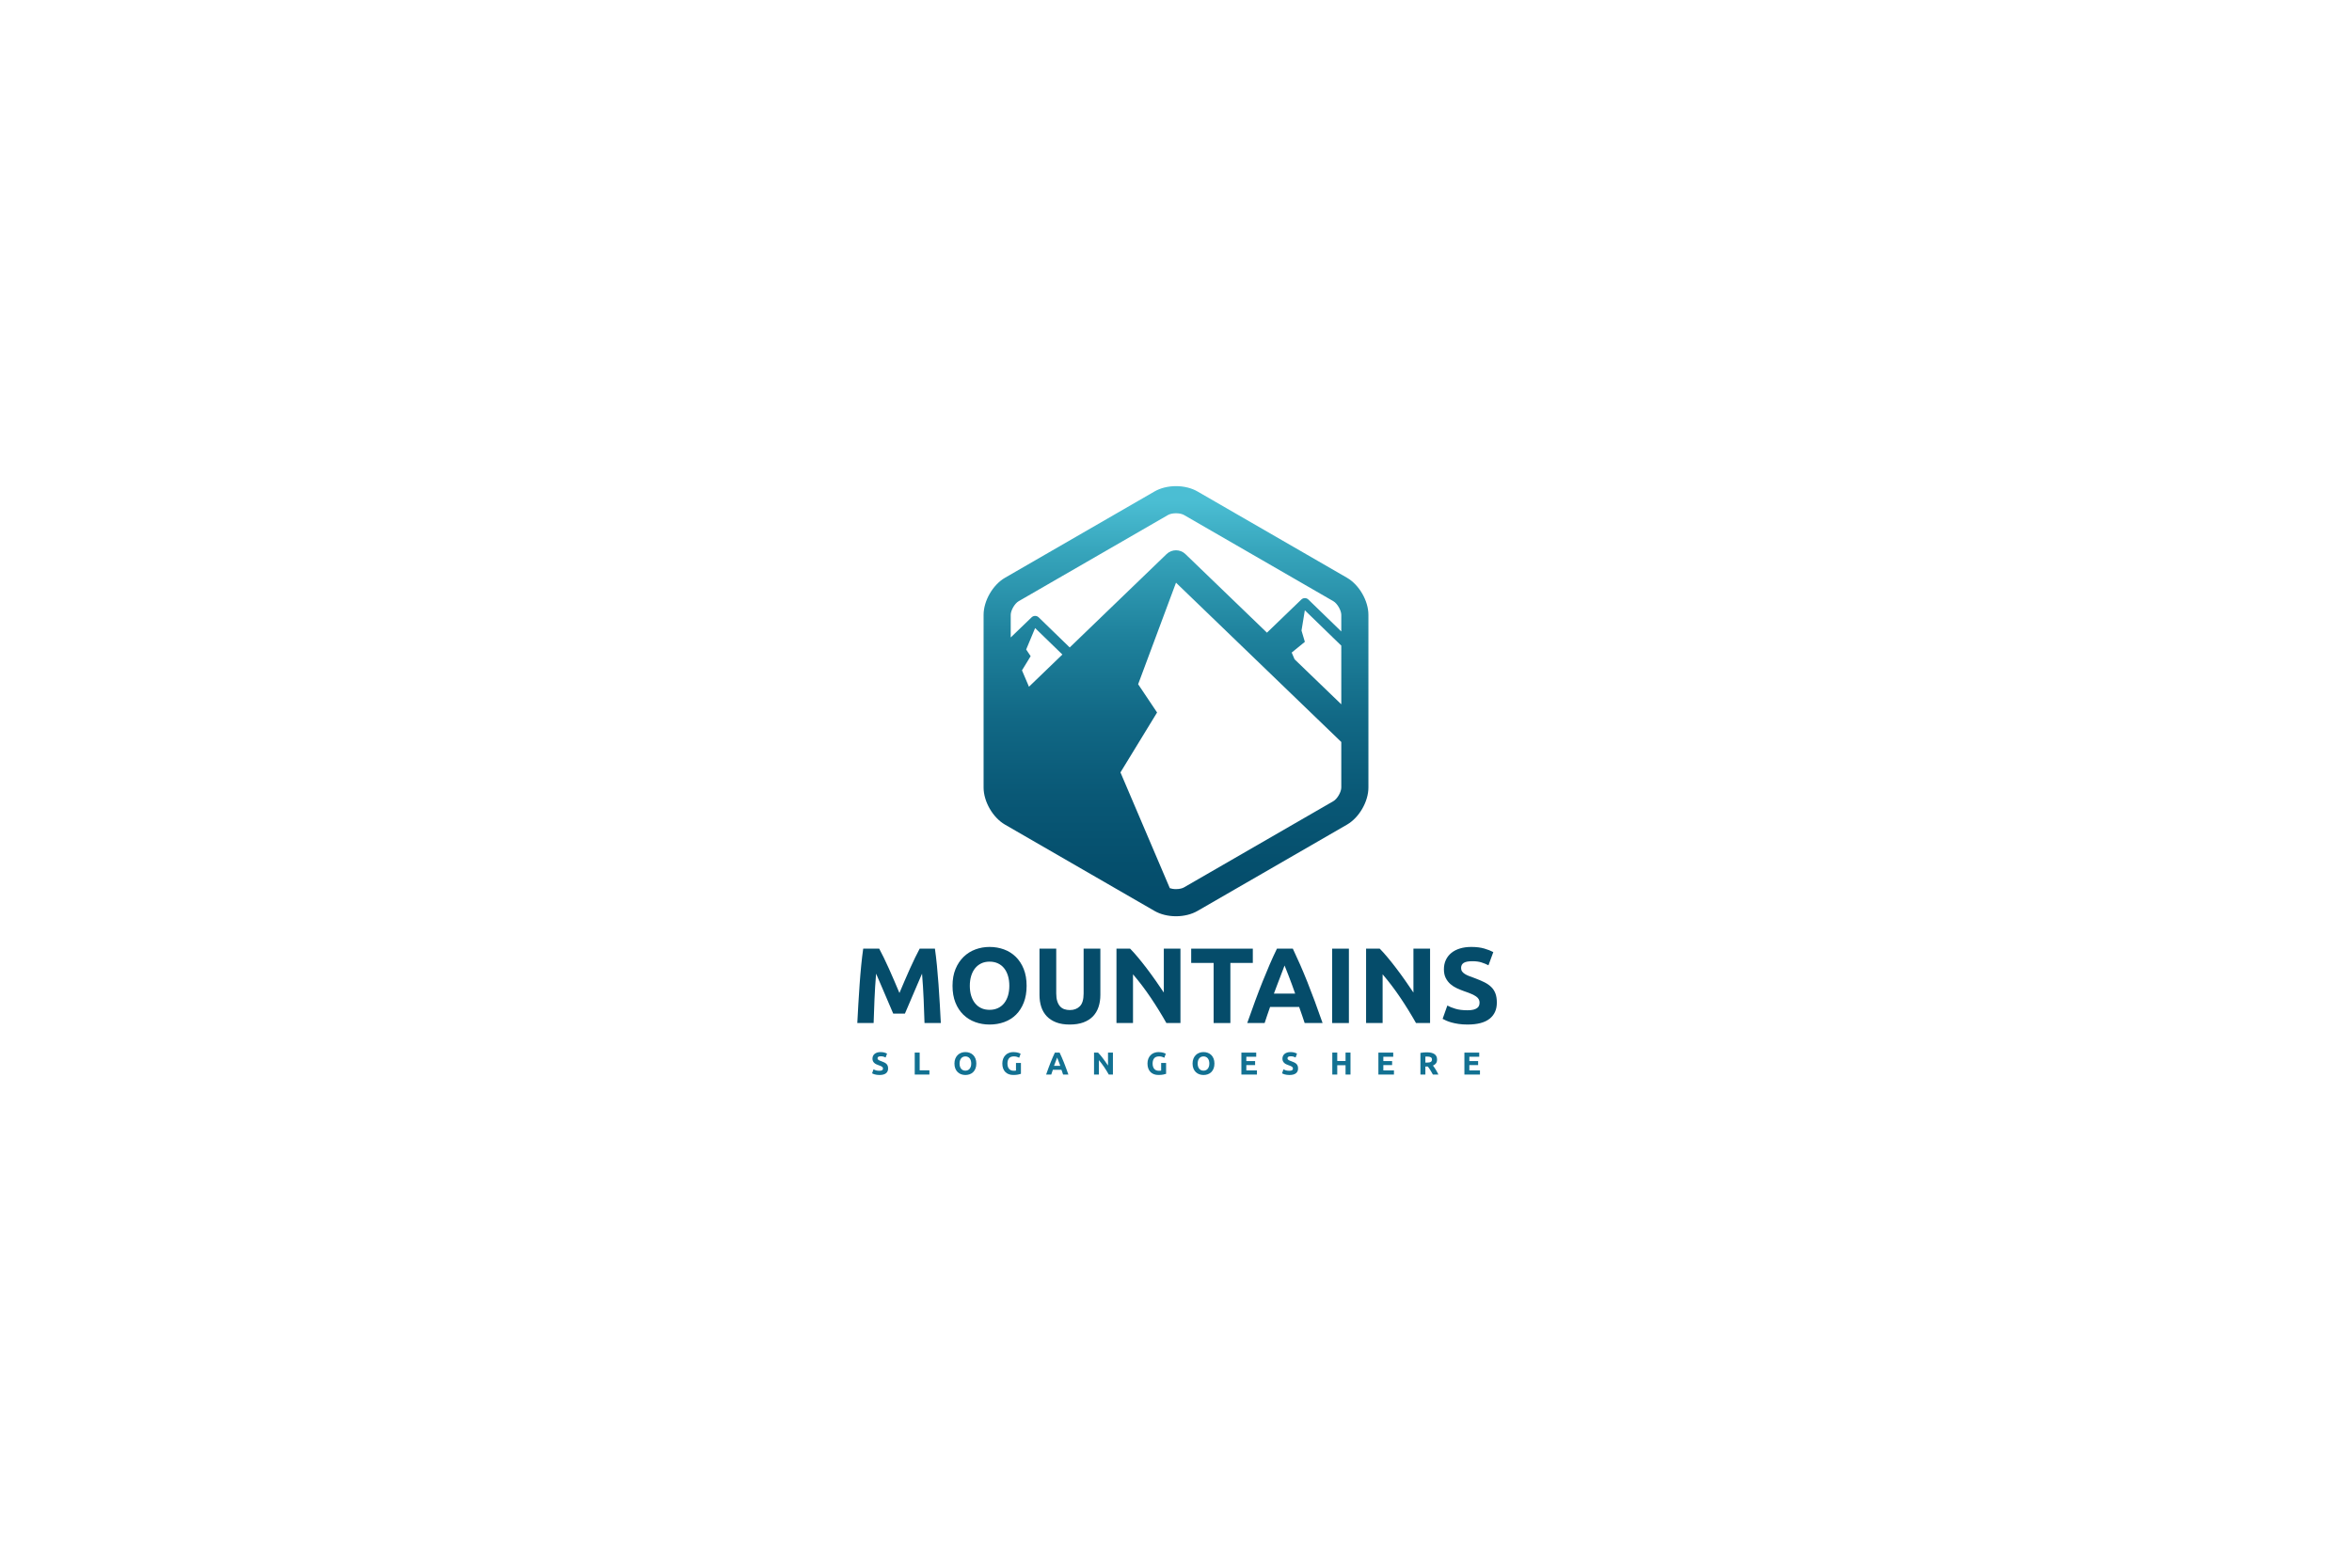 <?xml version="1.0" encoding="utf-8"?>
<!-- Generator: Adobe Illustrator 16.0.0, SVG Export Plug-In . SVG Version: 6.00 Build 0)  -->
<!DOCTYPE svg PUBLIC "-//W3C//DTD SVG 1.1//EN" "http://www.w3.org/Graphics/SVG/1.1/DTD/svg11.dtd">
<svg version="1.1" id="Layer_1" xmlns="http://www.w3.org/2000/svg" xmlns:xlink="http://www.w3.org/1999/xlink" x="0px" y="0px"
	 width="2340px" height="1560px" viewBox="0 0 2340 1560" enable-background="new 0 0 2340 1560" xml:space="preserve">
<g>
	<path fill="#054C6A" d="M874.722,944.002c1.285,2.35,2.766,5.252,4.444,8.705c1.677,3.455,3.426,7.193,5.247,11.215
		c1.821,4.023,3.624,8.137,5.409,12.336c1.784,4.203,3.461,8.154,5.033,11.857c1.571-3.703,3.248-7.654,5.034-11.857
		c1.784-4.199,3.586-8.313,5.407-12.336c1.821-4.021,3.57-7.76,5.249-11.215c1.677-3.453,3.159-6.355,4.444-8.705h15.167
		c0.711,4.912,1.371,10.414,1.976,16.502c0.604,6.088,1.138,12.428,1.603,19.012c0.462,6.588,0.889,13.191,1.282,19.814
		c0.39,6.623,0.729,12.854,1.015,18.691h-16.235c-0.214-7.191-0.499-15.023-0.854-23.498c-0.357-8.473-0.892-17.018-1.603-25.635
		c-1.287,2.99-2.715,6.303-4.286,9.934c-1.572,3.631-3.126,7.264-4.661,10.895c-1.536,3.631-3.018,7.104-4.446,10.414
		s-2.644,6.143-3.643,8.492h-11.643c-1.001-2.35-2.215-5.182-3.643-8.492c-1.429-3.311-2.913-6.783-4.448-10.414
		c-1.536-3.631-3.089-7.264-4.66-10.895c-1.572-3.631-3.001-6.943-4.286-9.934c-0.712,8.617-1.247,17.162-1.602,25.635
		c-0.357,8.475-0.641,16.307-0.854,23.498h-16.235c0.284-5.838,0.623-12.068,1.015-18.691c0.391-6.623,0.818-13.227,1.282-19.814
		c0.462-6.584,0.997-12.924,1.602-19.012c0.604-6.088,1.264-11.59,1.976-16.502H874.722z"/>
	<path fill="#054C6A" d="M1021.373,980.959c0,6.338-0.944,11.908-2.831,16.715c-1.887,4.807-4.469,8.83-7.744,12.07
		c-3.276,3.24-7.175,5.68-11.696,7.316c-4.523,1.637-9.383,2.457-14.58,2.457c-5.057,0-9.827-0.82-14.313-2.457
		c-4.486-1.637-8.403-4.076-11.75-7.316c-3.348-3.24-5.981-7.264-7.904-12.07c-1.923-4.807-2.884-10.377-2.884-16.715
		s0.996-11.91,2.991-16.717c1.993-4.807,4.681-8.848,8.064-12.123c3.381-3.273,7.298-5.73,11.75-7.369
		c4.449-1.639,9.132-2.457,14.045-2.457c5.055,0,9.827,0.818,14.313,2.457c4.486,1.639,8.401,4.096,11.749,7.369
		c3.346,3.275,5.981,7.316,7.904,12.123C1020.412,969.049,1021.373,974.621,1021.373,980.959z M964.87,980.959
		c0,3.631,0.444,6.906,1.335,9.826c0.889,2.92,2.171,5.43,3.845,7.529c1.672,2.102,3.72,3.723,6.142,4.861
		c2.42,1.139,5.197,1.709,8.331,1.709c3.061,0,5.821-0.57,8.278-1.709c2.457-1.139,4.521-2.76,6.195-4.861
		c1.672-2.1,2.954-4.609,3.845-7.529c0.89-2.92,1.335-6.195,1.335-9.826c0-3.633-0.445-6.926-1.335-9.881
		c-0.891-2.953-2.173-5.482-3.845-7.584c-1.674-2.1-3.738-3.719-6.195-4.859c-2.457-1.139-5.217-1.709-8.278-1.709
		c-3.134,0-5.911,0.588-8.331,1.762c-2.422,1.176-4.47,2.814-6.142,4.914c-1.674,2.102-2.956,4.629-3.845,7.584
		C965.313,974.141,964.87,977.398,964.87,980.959z"/>
	<path fill="#054C6A" d="M1064.204,1019.518c-5.199,0-9.685-0.73-13.458-2.189c-3.775-1.459-6.89-3.488-9.346-6.088
		s-4.272-5.697-5.447-9.293s-1.762-7.566-1.762-11.91v-46.035h16.663v44.646c0,2.99,0.337,5.537,1.015,7.637
		c0.676,2.102,1.602,3.811,2.777,5.127c1.175,1.318,2.599,2.262,4.272,2.832c1.672,0.57,3.506,0.854,5.501,0.854
		c4.059,0,7.352-1.244,9.88-3.738c2.527-2.492,3.792-6.729,3.792-12.711v-44.646h16.663v46.035c0,4.344-0.606,8.332-1.816,11.963
		c-1.211,3.631-3.063,6.748-5.554,9.346c-2.493,2.602-5.661,4.611-9.506,6.035S1069.473,1019.518,1064.204,1019.518z"/>
	<path fill="#054C6A" d="M1160.439,1018.021c-4.771-8.473-9.933-16.84-15.487-25.1s-11.465-16.057-17.73-23.393v48.492h-16.449
		v-74.02h13.565c2.35,2.35,4.949,5.232,7.797,8.65c2.847,3.418,5.75,7.068,8.705,10.949c2.954,3.881,5.892,7.904,8.812,12.07
		c2.919,4.164,5.661,8.17,8.224,12.016v-43.686h16.556v74.02H1160.439z"/>
	<path fill="#054C6A" d="M1246.422,944.002v14.205h-22.324v59.814h-16.662v-59.814h-22.322v-14.205H1246.422z"/>
	<path fill="#054C6A" d="M1298.006,1018.021c-0.824-2.572-1.709-5.213-2.658-7.924c-0.947-2.711-1.893-5.41-2.832-8.098h-28.908
		c-0.936,2.701-1.873,5.406-2.811,8.119c-0.939,2.715-1.814,5.35-2.623,7.902h-17.305c2.785-7.975,5.428-15.344,7.928-22.109
		c2.5-6.764,4.945-13.139,7.338-19.119c2.395-5.982,4.75-11.66,7.072-17.037c2.32-5.375,4.732-10.627,7.232-15.754h15.795
		c2.432,5.127,4.828,10.379,7.189,15.754c2.359,5.377,4.74,11.055,7.137,17.037c2.396,5.98,4.846,12.355,7.35,19.119
		c2.504,6.766,5.15,14.135,7.941,22.109H1298.006z M1277.986,960.771c-0.373,1.074-0.916,2.537-1.633,4.387
		c-0.715,1.852-1.529,3.988-2.443,6.414c-0.916,2.426-1.939,5.096-3.068,8.012c-1.131,2.914-2.277,5.973-3.445,9.172h21.168
		c-1.133-3.209-2.23-6.277-3.291-9.201c-1.063-2.924-2.072-5.6-3.025-8.025c-0.957-2.426-1.795-4.563-2.516-6.41
		S1278.428,961.822,1277.986,960.771z"/>
	<path fill="#054C6A" d="M1325.357,944.002h16.662v74.02h-16.662V944.002z"/>
	<path fill="#054C6A" d="M1408.775,1018.021c-4.771-8.473-9.932-16.84-15.486-25.1s-11.467-16.057-17.73-23.393v48.492h-16.449
		v-74.02h13.564c2.35,2.35,4.949,5.232,7.797,8.65s5.75,7.068,8.705,10.949s5.893,7.904,8.813,12.07
		c2.92,4.164,5.66,8.17,8.225,12.016v-43.686h16.557v74.02H1408.775z"/>
	<path fill="#054C6A" d="M1460.045,1005.311c2.35,0,4.289-0.195,5.822-0.586c1.529-0.391,2.758-0.926,3.684-1.604
		c0.926-0.676,1.566-1.477,1.924-2.402c0.355-0.926,0.533-1.957,0.533-3.098c0-2.42-1.139-4.434-3.418-6.035
		s-6.195-3.328-11.748-5.18c-2.422-0.855-4.844-1.832-7.264-2.938c-2.422-1.104-4.594-2.492-6.516-4.166
		c-1.922-1.672-3.49-3.701-4.699-6.088c-1.213-2.385-1.816-5.287-1.816-8.705s0.641-6.498,1.922-9.24
		c1.283-2.74,3.098-5.072,5.447-6.996c2.352-1.922,5.197-3.398,8.545-4.432c3.348-1.031,7.121-1.549,11.322-1.549
		c4.984,0,9.293,0.533,12.924,1.602c3.633,1.068,6.623,2.244,8.973,3.525l-4.807,13.137c-2.066-1.068-4.361-2.01-6.889-2.83
		c-2.529-0.818-5.572-1.229-9.133-1.229c-3.988,0-6.854,0.553-8.598,1.656c-1.746,1.105-2.617,2.795-2.617,5.074
		c0,1.354,0.32,2.492,0.961,3.418s1.549,1.762,2.725,2.51c1.174,0.748,2.525,1.424,4.059,2.029c1.529,0.605,3.221,1.229,5.072,1.869
		c3.846,1.426,7.191,2.83,10.041,4.219c2.848,1.389,5.215,3.01,7.104,4.859c1.885,1.854,3.293,4.023,4.219,6.516
		c0.924,2.494,1.389,5.52,1.389,9.08c0,6.906-2.422,12.266-7.264,16.074c-4.844,3.811-12.141,5.715-21.896,5.715
		c-3.275,0-6.23-0.197-8.865-0.588c-2.635-0.393-4.967-0.873-6.996-1.441c-2.029-0.57-3.775-1.176-5.234-1.816
		s-2.688-1.244-3.684-1.816l4.699-13.244c2.207,1.213,4.93,2.297,8.172,3.258C1451.375,1004.83,1455.346,1005.311,1460.045,1005.311
		z"/>
</g>
<g>
	<path fill="#127192" d="M874.959,1065.527c0.694,0,1.267-0.059,1.719-0.174c0.452-0.115,0.814-0.273,1.088-0.475
		c0.273-0.199,0.462-0.436,0.568-0.709c0.105-0.273,0.158-0.578,0.158-0.914c0-0.715-0.336-1.309-1.009-1.783
		c-0.673-0.473-1.83-0.982-3.47-1.529c-0.715-0.252-1.43-0.541-2.145-0.867c-0.715-0.326-1.356-0.736-1.924-1.23
		c-0.568-0.494-1.031-1.092-1.388-1.797s-0.536-1.563-0.536-2.57c0-1.01,0.189-1.92,0.568-2.729
		c0.378-0.811,0.915-1.498,1.608-2.066s1.535-1.004,2.523-1.309c0.988-0.305,2.103-0.457,3.343-0.457
		c1.472,0,2.744,0.156,3.816,0.473c1.072,0.314,1.956,0.662,2.649,1.041l-1.419,3.879c-0.61-0.314-1.288-0.594-2.034-0.836
		c-0.747-0.24-1.646-0.363-2.697-0.363c-1.178,0-2.024,0.164-2.539,0.49c-0.516,0.326-0.773,0.824-0.773,1.498
		c0,0.398,0.095,0.736,0.284,1.01c0.189,0.273,0.457,0.52,0.804,0.74s0.746,0.422,1.199,0.6c0.452,0.18,0.951,0.363,1.498,0.553
		c1.135,0.42,2.124,0.836,2.965,1.244c0.841,0.41,1.54,0.889,2.098,1.436c0.557,0.547,0.972,1.189,1.246,1.924
		c0.273,0.736,0.41,1.631,0.41,2.682c0,2.039-0.715,3.623-2.145,4.746c-1.43,1.125-3.585,1.688-6.466,1.688
		c-0.967,0-1.84-0.057-2.618-0.172c-0.778-0.117-1.467-0.258-2.066-0.426c-0.6-0.17-1.115-0.348-1.545-0.537
		c-0.432-0.189-0.794-0.367-1.088-0.537l1.388-3.91c0.652,0.357,1.456,0.678,2.413,0.963
		C872.399,1065.385,873.572,1065.527,874.959,1065.527z"/>
	<path fill="#127192" d="M924.666,1065.053v4.227h-14.603v-21.857h4.92v17.631H924.666z"/>
	<path fill="#127192" d="M971.345,1058.336c0,1.871-0.279,3.516-0.836,4.936c-0.558,1.42-1.32,2.607-2.287,3.564
		c-0.967,0.957-2.119,1.676-3.454,2.16c-1.336,0.482-2.771,0.725-4.306,0.725c-1.493,0-2.902-0.242-4.227-0.725
		c-1.325-0.484-2.481-1.203-3.469-2.16c-0.989-0.957-1.766-2.145-2.334-3.564s-0.852-3.064-0.852-4.936
		c0-1.873,0.294-3.518,0.883-4.938c0.589-1.418,1.383-2.611,2.381-3.58c0.999-0.967,2.155-1.691,3.47-2.176
		c1.314-0.482,2.697-0.725,4.147-0.725c1.493,0,2.902,0.242,4.227,0.725c1.325,0.484,2.481,1.209,3.47,2.176
		c0.988,0.969,1.766,2.162,2.334,3.58C971.061,1054.818,971.345,1056.463,971.345,1058.336z M954.66,1058.336
		c0,1.072,0.131,2.039,0.394,2.9c0.263,0.863,0.641,1.604,1.136,2.225c0.494,0.619,1.098,1.098,1.813,1.436
		c0.714,0.336,1.535,0.504,2.46,0.504c0.904,0,1.719-0.168,2.444-0.504c0.726-0.338,1.335-0.816,1.83-1.436
		c0.494-0.621,0.872-1.361,1.135-2.225c0.263-0.861,0.395-1.828,0.395-2.9s-0.132-2.045-0.395-2.918
		c-0.263-0.873-0.642-1.619-1.135-2.24c-0.494-0.619-1.104-1.098-1.83-1.436c-0.725-0.336-1.541-0.504-2.444-0.504
		c-0.925,0-1.746,0.174-2.46,0.521c-0.715,0.346-1.32,0.83-1.813,1.449c-0.495,0.621-0.873,1.367-1.136,2.24
		C954.791,1056.322,954.66,1057.283,954.66,1058.336z"/>
	<path fill="#127192" d="M1008.814,1051.207c-2.292,0-3.948,0.637-4.968,1.908c-1.02,1.271-1.53,3.012-1.53,5.221
		c0,1.072,0.126,2.045,0.378,2.916c0.252,0.873,0.631,1.625,1.136,2.256c0.504,0.631,1.135,1.119,1.893,1.467
		c0.757,0.348,1.64,0.52,2.649,0.52c0.546,0,1.014-0.01,1.403-0.031c0.389-0.02,0.73-0.063,1.025-0.125v-7.602h4.92v10.818
		c-0.589,0.23-1.535,0.479-2.838,0.74c-1.304,0.264-2.913,0.395-4.826,0.395c-1.64,0-3.128-0.252-4.463-0.756
		c-1.335-0.506-2.476-1.24-3.422-2.209c-0.946-0.967-1.677-2.154-2.192-3.564c-0.515-1.408-0.772-3.016-0.772-4.824
		c0-1.83,0.284-3.449,0.852-4.857c0.568-1.41,1.345-2.604,2.334-3.58c0.988-0.979,2.15-1.719,3.485-2.225
		c1.335-0.504,2.76-0.756,4.273-0.756c1.03,0,1.96,0.068,2.792,0.205c0.831,0.137,1.545,0.295,2.145,0.473
		c0.599,0.178,1.093,0.363,1.482,0.551c0.389,0.189,0.667,0.338,0.835,0.443l-1.419,3.941c-0.673-0.357-1.446-0.666-2.318-0.93
		C1010.795,1051.338,1009.844,1051.207,1008.814,1051.207z"/>
	<path fill="#127192" d="M1057.667,1069.279c-0.244-0.76-0.505-1.539-0.785-2.34c-0.28-0.801-0.559-1.598-0.836-2.391h-8.537
		c-0.276,0.797-0.553,1.596-0.83,2.396c-0.277,0.803-0.536,1.58-0.775,2.334h-5.109c0.822-2.354,1.603-4.531,2.341-6.529
		c0.738-1.996,1.46-3.879,2.167-5.645c0.707-1.768,1.403-3.443,2.088-5.031c0.685-1.588,1.397-3.139,2.136-4.652h4.664
		c0.718,1.514,1.426,3.064,2.123,4.652c0.697,1.588,1.399,3.264,2.107,5.031c0.708,1.766,1.431,3.648,2.17,5.645
		c0.739,1.998,1.521,4.176,2.345,6.529H1057.667z M1051.755,1052.373c-0.11,0.318-0.271,0.75-0.482,1.297s-0.452,1.178-0.722,1.893
		c-0.27,0.717-0.572,1.506-0.906,2.367c-0.333,0.859-0.673,1.764-1.017,2.707h6.25c-0.334-0.947-0.658-1.854-0.972-2.717
		s-0.612-1.652-0.894-2.369c-0.283-0.717-0.53-1.348-0.743-1.893C1052.058,1053.111,1051.886,1052.684,1051.755,1052.373z"/>
	<path fill="#127192" d="M1103.118,1069.279c-1.409-2.502-2.934-4.973-4.574-7.412s-3.386-4.74-5.236-6.906v14.318h-4.857v-21.857
		h4.005c0.694,0.693,1.461,1.545,2.303,2.555c0.841,1.01,1.698,2.088,2.57,3.232c0.873,1.146,1.74,2.334,2.602,3.564
		s1.672,2.414,2.429,3.549v-12.9h4.889v21.857H1103.118z"/>
	<path fill="#127192" d="M1153.234,1051.207c-2.292,0-3.948,0.637-4.968,1.908c-1.02,1.271-1.53,3.012-1.53,5.221
		c0,1.072,0.126,2.045,0.378,2.916c0.252,0.873,0.631,1.625,1.136,2.256c0.504,0.631,1.135,1.119,1.893,1.467
		c0.757,0.348,1.64,0.52,2.649,0.52c0.546,0,1.014-0.01,1.403-0.031c0.389-0.02,0.73-0.063,1.025-0.125v-7.602h4.92v10.818
		c-0.589,0.23-1.535,0.479-2.838,0.74c-1.304,0.264-2.913,0.395-4.826,0.395c-1.64,0-3.128-0.252-4.463-0.756
		c-1.335-0.506-2.476-1.24-3.422-2.209c-0.946-0.967-1.677-2.154-2.192-3.564c-0.515-1.408-0.772-3.016-0.772-4.824
		c0-1.83,0.284-3.449,0.852-4.857c0.568-1.41,1.345-2.604,2.334-3.58c0.988-0.979,2.15-1.719,3.485-2.225
		c1.335-0.504,2.76-0.756,4.273-0.756c1.03,0,1.961,0.068,2.792,0.205s1.545,0.295,2.145,0.473c0.599,0.178,1.093,0.363,1.482,0.551
		c0.389,0.189,0.667,0.338,0.835,0.443l-1.419,3.941c-0.673-0.357-1.446-0.666-2.318-0.93
		C1155.216,1051.338,1154.264,1051.207,1153.234,1051.207z"/>
	<path fill="#127192" d="M1208.24,1058.336c0,1.871-0.279,3.516-0.836,4.936s-1.32,2.607-2.287,3.564s-2.119,1.676-3.453,2.16
		c-1.336,0.482-2.771,0.725-4.305,0.725c-1.494,0-2.902-0.242-4.227-0.725c-1.326-0.484-2.482-1.203-3.471-2.16
		s-1.766-2.145-2.334-3.564c-0.566-1.42-0.852-3.064-0.852-4.936c0-1.873,0.295-3.518,0.883-4.938
		c0.59-1.418,1.383-2.611,2.383-3.58c0.998-0.967,2.154-1.691,3.469-2.176c1.314-0.482,2.697-0.725,4.148-0.725
		c1.492,0,2.9,0.242,4.227,0.725c1.324,0.484,2.48,1.209,3.469,2.176c0.988,0.969,1.766,2.162,2.334,3.58
		C1207.957,1054.818,1208.24,1056.463,1208.24,1058.336z M1191.555,1058.336c0,1.072,0.131,2.039,0.395,2.9
		c0.264,0.863,0.641,1.604,1.135,2.225c0.494,0.619,1.1,1.098,1.814,1.436c0.715,0.336,1.535,0.504,2.461,0.504
		c0.902,0,1.719-0.168,2.443-0.504c0.727-0.338,1.336-0.816,1.83-1.436c0.494-0.621,0.871-1.361,1.135-2.225
		c0.264-0.861,0.395-1.828,0.395-2.9s-0.131-2.045-0.395-2.918s-0.641-1.619-1.135-2.24c-0.494-0.619-1.104-1.098-1.83-1.436
		c-0.725-0.336-1.541-0.504-2.443-0.504c-0.926,0-1.746,0.174-2.461,0.521c-0.715,0.346-1.32,0.83-1.814,1.449
		c-0.494,0.621-0.871,1.367-1.135,2.24S1191.555,1057.283,1191.555,1058.336z"/>
	<path fill="#127192" d="M1235.049,1069.279v-21.857h14.76v4.133h-9.84v4.289h8.736v4.037h-8.736v5.268h10.566v4.131H1235.049z"/>
	<path fill="#127192" d="M1282.83,1065.527c0.695,0,1.268-0.059,1.719-0.174c0.453-0.115,0.816-0.273,1.09-0.475
		c0.271-0.199,0.461-0.436,0.566-0.709s0.158-0.578,0.158-0.914c0-0.715-0.336-1.309-1.01-1.783
		c-0.672-0.473-1.828-0.982-3.469-1.529c-0.715-0.252-1.43-0.541-2.145-0.867s-1.357-0.736-1.924-1.23
		c-0.568-0.494-1.031-1.092-1.389-1.797s-0.535-1.563-0.535-2.57c0-1.01,0.188-1.92,0.566-2.729
		c0.379-0.811,0.916-1.498,1.609-2.066s1.535-1.004,2.523-1.309s2.102-0.457,3.344-0.457c1.471,0,2.742,0.156,3.816,0.473
		c1.072,0.314,1.955,0.662,2.648,1.041l-1.42,3.879c-0.609-0.314-1.287-0.594-2.033-0.836c-0.748-0.24-1.646-0.363-2.697-0.363
		c-1.178,0-2.023,0.164-2.539,0.49s-0.773,0.824-0.773,1.498c0,0.398,0.096,0.736,0.285,1.01s0.457,0.52,0.805,0.74
		c0.346,0.221,0.746,0.422,1.197,0.6c0.453,0.18,0.951,0.363,1.498,0.553c1.137,0.42,2.125,0.836,2.965,1.244
		c0.842,0.41,1.541,0.889,2.098,1.436s0.973,1.189,1.246,1.924c0.273,0.736,0.41,1.631,0.41,2.682c0,2.039-0.715,3.623-2.145,4.746
		c-1.43,1.125-3.586,1.688-6.467,1.688c-0.967,0-1.84-0.057-2.617-0.172c-0.777-0.117-1.467-0.258-2.066-0.426
		c-0.6-0.17-1.115-0.348-1.545-0.537c-0.432-0.189-0.795-0.367-1.088-0.537l1.387-3.91c0.652,0.357,1.457,0.678,2.414,0.963
		C1280.27,1065.385,1281.443,1065.527,1282.83,1065.527z"/>
	<path fill="#127192" d="M1338.688,1047.422h4.92v21.857h-4.92v-9.273h-8.264v9.273h-4.92v-21.857h4.92v8.359h8.264V1047.422z"/>
	<path fill="#127192" d="M1371.361,1069.279v-21.857h14.762v4.133h-9.842v4.289h8.738v4.037h-8.738v5.268h10.566v4.131H1371.361z"/>
	<path fill="#127192" d="M1419.586,1047.17c3.279,0,5.793,0.584,7.537,1.75c1.746,1.168,2.619,2.98,2.619,5.441
		c0,1.535-0.354,2.781-1.057,3.736c-0.705,0.957-1.719,1.709-3.045,2.256c0.443,0.547,0.904,1.172,1.389,1.877
		s0.963,1.441,1.436,2.207c0.473,0.77,0.93,1.568,1.371,2.398s0.852,1.645,1.23,2.443h-5.5c-0.402-0.715-0.809-1.439-1.219-2.176
		c-0.412-0.736-0.834-1.451-1.268-2.145c-0.432-0.693-0.859-1.352-1.281-1.971c-0.422-0.621-0.846-1.184-1.268-1.688h-2.428v7.979
		h-4.92v-21.541c1.072-0.211,2.18-0.357,3.326-0.443C1417.656,1047.213,1418.682,1047.17,1419.586,1047.17z M1419.869,1051.365
		c-0.357,0-0.678,0.01-0.961,0.031c-0.285,0.021-0.553,0.043-0.805,0.063v5.93h1.387c1.852,0,3.176-0.23,3.975-0.693
		s1.199-1.252,1.199-2.365c0-1.072-0.406-1.834-1.215-2.287S1421.447,1051.365,1419.869,1051.365z"/>
	<path fill="#127192" d="M1456.928,1069.279v-21.857h14.762v4.133h-9.842v4.289h8.738v4.037h-8.738v5.268h10.566v4.131H1456.928z"/>
</g>
<linearGradient id="SVGID_1_" gradientUnits="userSpaceOnUse" x1="1170.004" y1="498.256" x2="1170.004" y2="916.746">
	<stop  offset="0" style="stop-color:#4BBED3"/>
	<stop  offset="0.124" style="stop-color:#36A4BB"/>
	<stop  offset="0.326" style="stop-color:#1E819C"/>
	<stop  offset="0.52" style="stop-color:#116885"/>
	<stop  offset="0.702" style="stop-color:#095876"/>
	<stop  offset="0.867" style="stop-color:#054F6D"/>
	<stop  offset="1" style="stop-color:#044B6A"/>
</linearGradient>
<path fill="url(#SVGID_1_)" d="M1340.078,574.896l-148.714-85.856c-5.906-3.411-13.492-5.289-21.359-5.289
	s-15.453,1.878-21.36,5.289l-148.713,85.856c-12.176,7.029-21.36,22.936-21.36,36.996v171.718c0,14.061,9.185,29.967,21.36,37
	l148.713,85.859c5.907,3.408,13.493,5.285,21.36,5.285s15.453-1.877,21.359-5.285l148.714-85.859
	c12.178-7.033,21.36-22.939,21.36-37V611.892C1361.438,597.833,1352.256,581.925,1340.078,574.896z M1023.718,683.361l-6.944-16.293
	l8.622-14.111l-4.459-6.656l8.903-21.315l27.124,26.325L1023.718,683.361z M1334.443,783.609c0,4.496-3.97,11.371-7.863,13.621
	l-148.712,85.857c-1.402,0.811-4.2,1.672-7.863,1.672c-2.522,0-4.622-0.416-6.151-0.932l-49.111-115.213l36.426-59.613
	l-18.835-28.123l37.672-101.055l164.438,158.533V783.609z M1334.443,700.859l-46.482-44.812l-2.849-6.685l13.078-10.663
	l-3.324-11.247l3.313-20.17l36.265,35.189V700.859z M1334.443,628.367l-32.727-31.759c-1.956-1.903-5.07-1.907-7.037-0.012
	l-34.191,32.963l-81.116-78.202c-5.229-5.04-13.506-5.04-18.736,0l-96.38,92.922l-30.88-29.969c-1.959-1.9-5.07-1.904-7.037-0.012
	l-20.772,20.025v-22.433c0-4.495,3.97-11.37,7.863-13.618l148.712-85.856c1.4-0.809,4.2-1.672,7.863-1.672s6.461,0.863,7.863,1.672
	l148.712,85.856c3.894,2.248,7.863,9.123,7.863,13.618V628.367z"/>
</svg>
